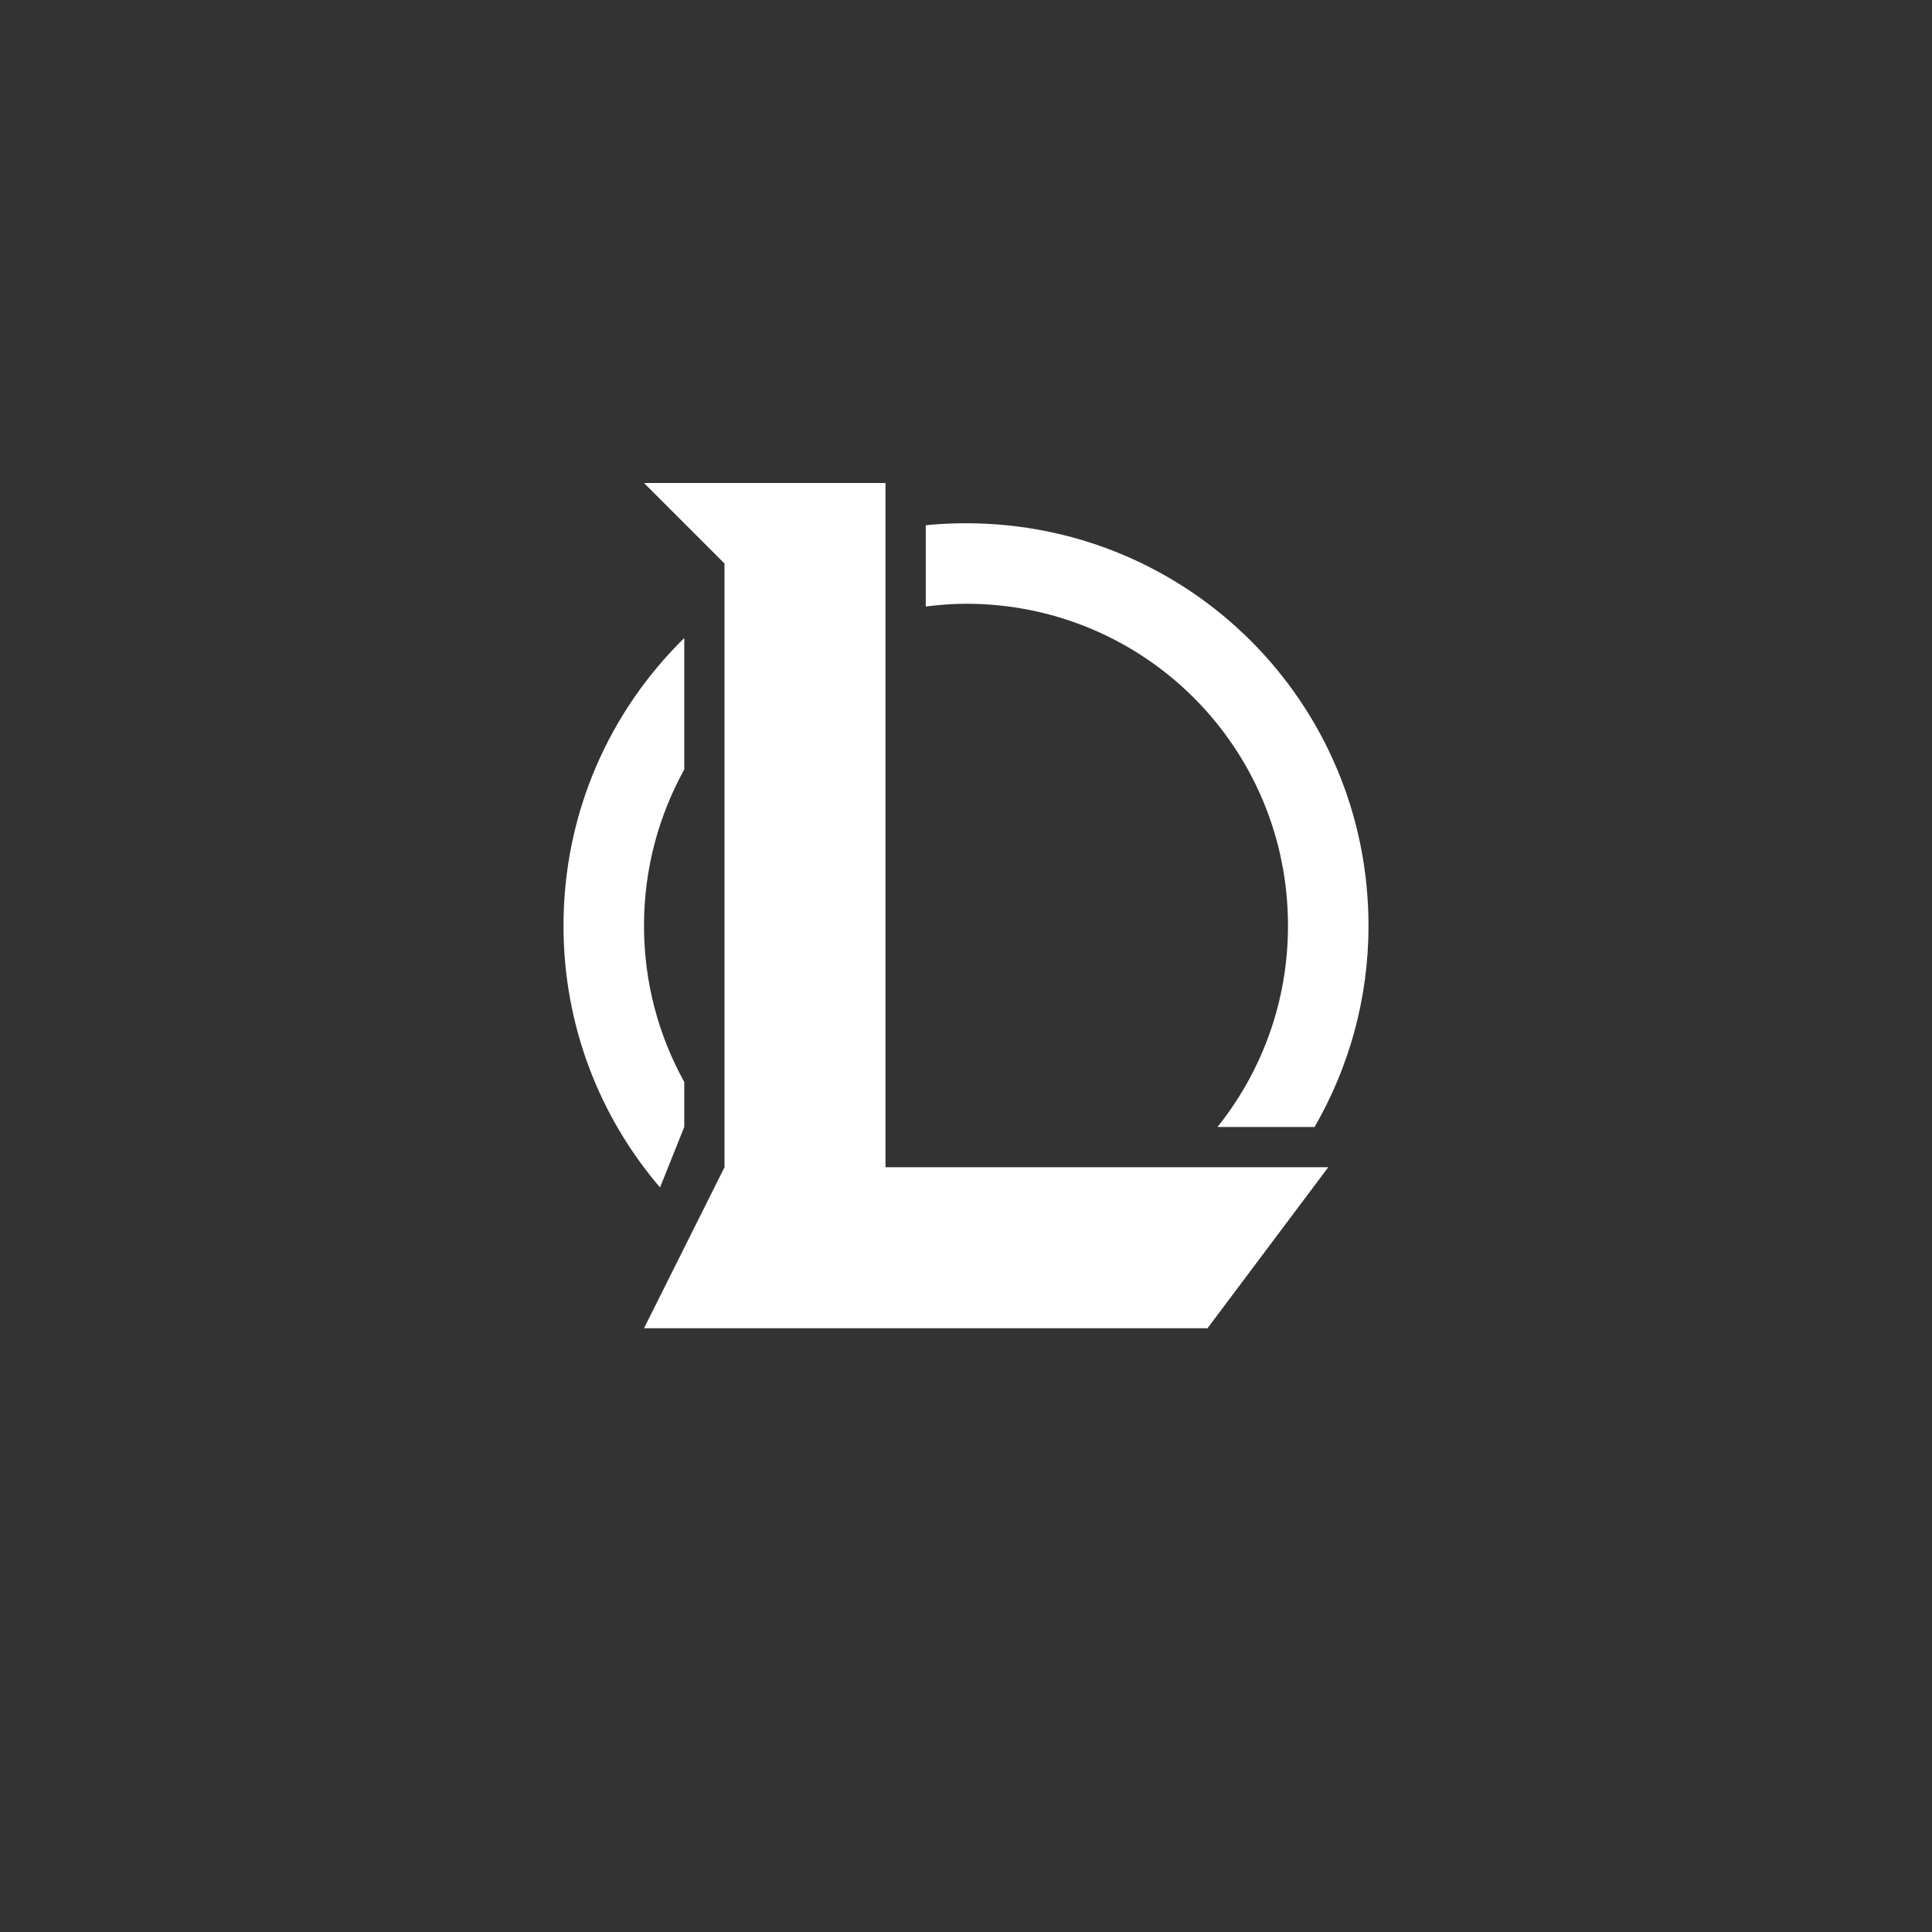 <?xml version="1.0" encoding="UTF-8" standalone="no"?>
<!-- Created with Inkscape (http://www.inkscape.org/) -->

<svg
   xmlns:dc="http://purl.org/dc/elements/1.1/"
   xmlns:cc="http://creativecommons.org/ns#"
   xmlns:rdf="http://www.w3.org/1999/02/22-rdf-syntax-ns#"
   xmlns:svg="http://www.w3.org/2000/svg"
   xmlns="http://www.w3.org/2000/svg"
   xmlns:sodipodi="http://sodipodi.sourceforge.net/DTD/sodipodi-0.dtd"
   xmlns:inkscape="http://www.inkscape.org/namespaces/inkscape"
   width="48px"
   height="48px"
   viewBox="0 0 48 48"
   version="1.1"
   id="SVGRoot"
   inkscape:version="0.92.4 (5da689c313, 2019-01-14)"
   sodipodi:docname="league-of-legendsa.svg"
   inkscape:export-filename="C:\Users\Admin\Documents\Rainmeter\Skins\Honeycomb-NG\@Resources\Images\openshot.png"
   inkscape:export-xdpi="512"
   inkscape:export-ydpi="512">
  <rect x="0" y="0" width="48" height="48" fill="#333333" stroke="none"/>
  <defs
     id="defs1995" />
  <sodipodi:namedview
     id="base"
     pagecolor="#ffffff"
     bordercolor="#666666"
     borderopacity="1.0"
     inkscape:pageopacity="0.0"
     inkscape:pageshadow="2"
     inkscape:zoom="15.575888"
     inkscape:cx="8.325322"
     inkscape:cy="27.027587"
     inkscape:document-units="px"
     inkscape:current-layer="layer1"
     showgrid="true"
     inkscape:window-width="1920"
     inkscape:window-height="1017"
     inkscape:window-x="-8"
     inkscape:window-y="-8"
     inkscape:window-maximized="1"
     inkscape:grid-bbox="true">
    <inkscape:grid
       type="xygrid"
       id="grid2562" />
  </sodipodi:namedview>
  <g
     inkscape:label="Layer 1"
     inkscape:groupmode="layer"
     id="layer1">
    <path
       style="opacity:1;vector-effect:none;fill:#ffffff;fill-opacity:1;fill-rule:evenodd;stroke:none;stroke-width:2;stroke-linecap:round;stroke-linejoin:round;stroke-miterlimit:4;stroke-dasharray:none;paint-order:normal"
       d="M 24 13 C 23.662 13 23.329 13.016 23 13.049 L 23 15.068 C 23.328 15.028 23.661 15 24 15 C 28.432 15 32 18.568 32 23 C 32 24.897 31.343 26.632 30.248 28 L 32.66 28 C 33.508 26.53 34 24.826 34 23 C 34 17.46 29.54 13 24 13 z M 17 15.852 C 15.149 17.665 14 20.192 14 23 C 14 25.489 14.904 27.755 16.398 29.502 L 17 28 L 17 26.881 C 16.364 25.733 16 24.411 16 23 C 16 21.589 16.364 20.267 17 19.119 L 17 15.852 z "
       id="rect822" />
    <path
       style="fill:#ffffff;stroke:none;stroke-width:1px;stroke-linecap:butt;stroke-linejoin:miter;stroke-opacity:1;fill-opacity:1"
       d="m 16,12 2,2 v 15 l -2,4 h 14 l 3,-4 H 22 V 12 Z"
       id="path828"
       inkscape:connector-curvature="0"
       sodipodi:nodetypes="ccccccccc" />
  </g>
</svg>
